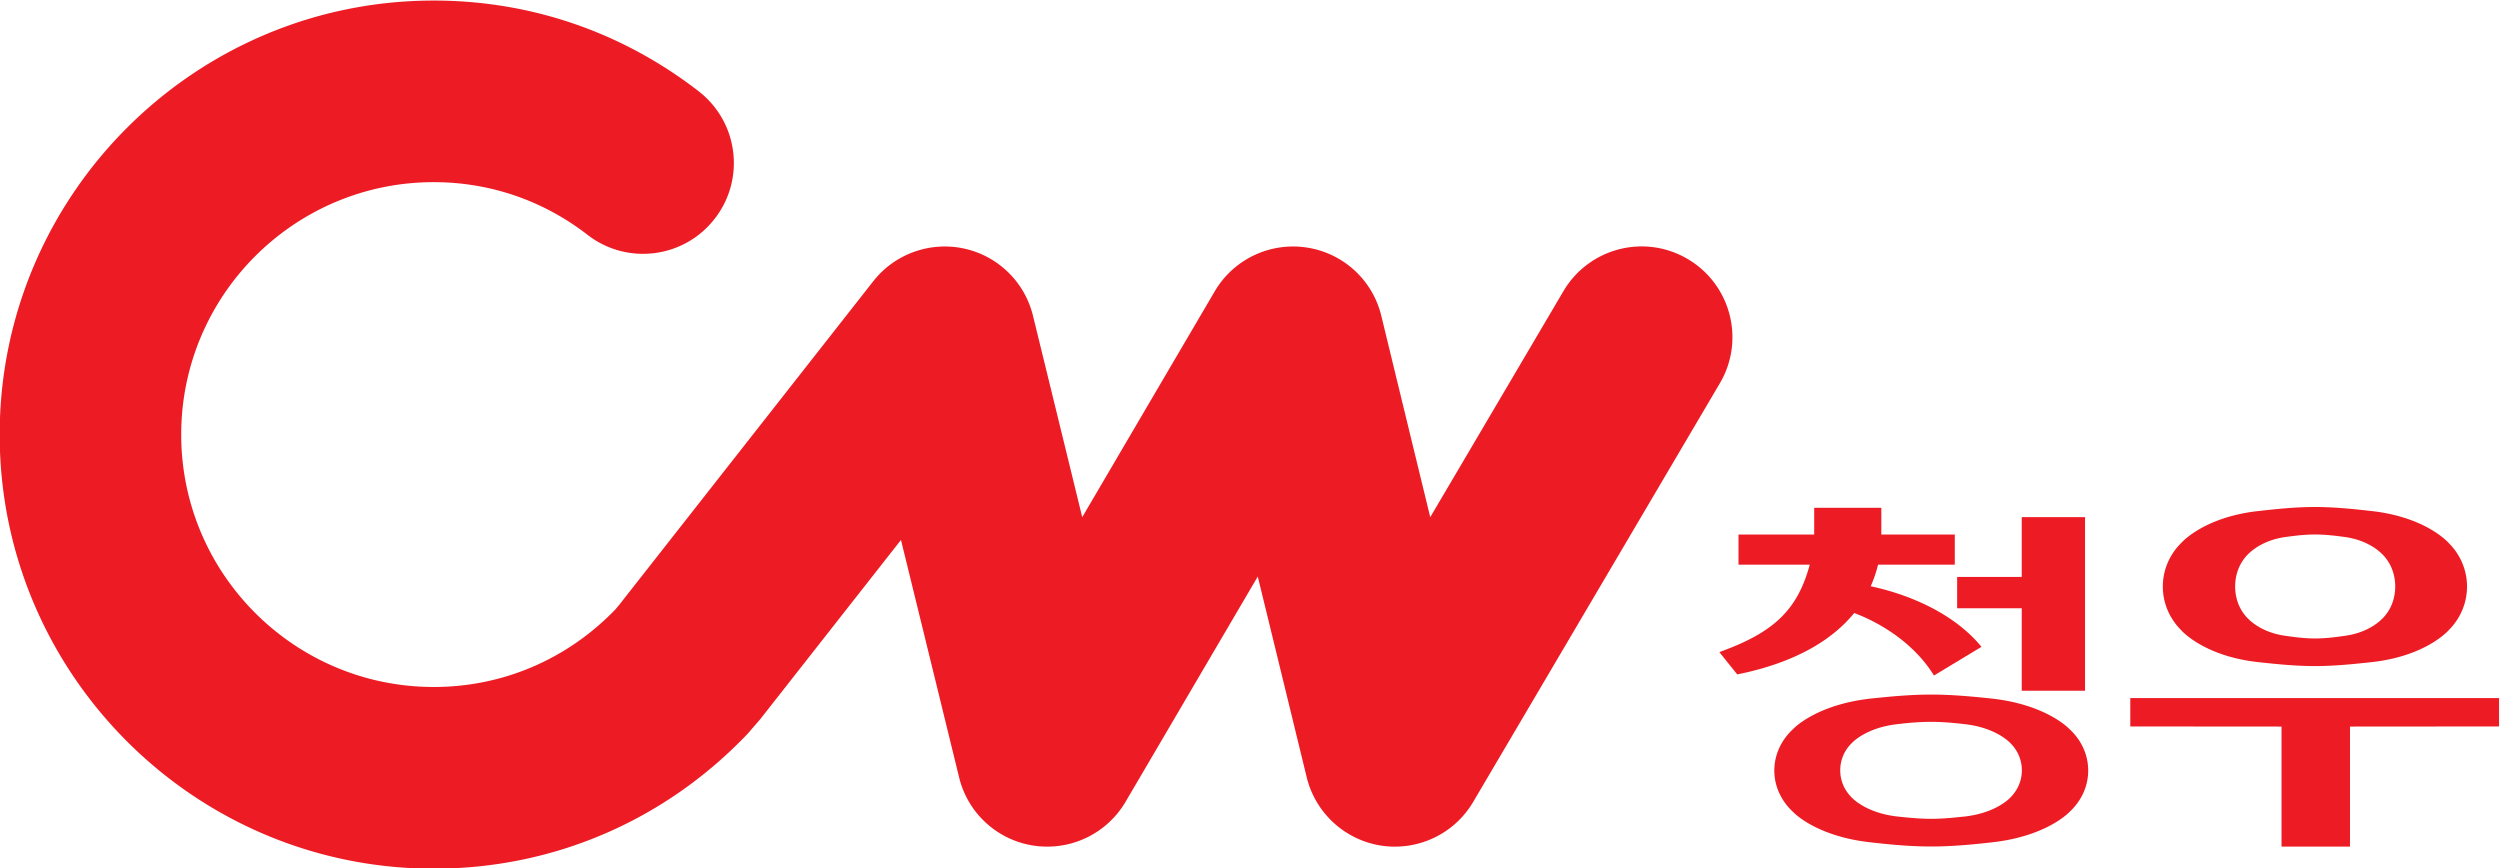 <svg xmlns="http://www.w3.org/2000/svg" xml:space="preserve" width="557.393" height="193.603" viewBox="0 0 557.393 193.603"><defs><clipPath id="a" clipPathUnits="userSpaceOnUse"><path d="M0 595.28h841.89V0H0Z"/></clipPath></defs><g clip-path="url(#a)" transform="matrix(1.333 0 0 -1.333 -282.803 492.418)"><path fill="#ED1C24" d="M212.102 296.721c0-40.027 32.57-72.61 72.596-72.61 19.954 0 38.56 7.992 52.405 22.456.175.195.342.363.508.583l1.29 1.485c.158.171.311.362.461.541 0 0 11.866 15.118 23.49 29.918 4.782-19.496 9.728-39.73 9.728-39.73a15.157 15.157 0 0 1 12.537-11.407 15.207 15.207 0 0 1 15.291 7.324s11.131 18.971 22.12 37.69c4.095-16.76 8.19-33.588 8.19-33.588a15.233 15.233 0 0 1 12.52-11.426c6.122-.895 12.18 1.985 15.317 7.311l41.265 70.037c4.254 7.22 1.845 16.515-5.373 20.773-7.245 4.274-16.53 1.85-20.799-5.38 0 0-11.19-19.003-22.269-37.793-4.092 16.807-8.193 33.702-8.193 33.702a15.146 15.146 0 0 1-12.535 11.406 15.185 15.185 0 0 1-15.315-7.327s-11.144-18.99-22.166-37.78c-4.11 16.83-8.244 33.71-8.244 33.71a15.18 15.18 0 0 1-11.554 11.224 15.226 15.226 0 0 1-15.147-5.465s-42.076-53.594-42.52-54.164c-.197-.218-.347-.415-.623-.74-8.06-8.357-18.85-12.97-30.384-12.97-23.299 0-42.234 18.934-42.234 42.22 0 23.285 18.935 42.217 42.234 42.217 9.384 0 18.285-3.049 25.713-8.799 6.632-5.146 16.166-3.933 21.296 2.697 5.15 6.626 3.942 16.155-2.698 21.307-12.803 9.91-28.118 15.17-44.31 15.17-40.027 0-72.597-32.583-72.597-72.592M568.467 252.642V247.9l25.297-.02v-20.072h11.45v20.072l24.933.02v4.742ZM587.616 276.086s1.955 2.806 6.747 3.492c1.577.217 3.27.428 5.034.428 1.744 0 3.431-.211 5.021-.428 4.788-.686 6.751-3.492 6.751-3.492.996-1.228 1.61-2.916 1.61-4.78 0-1.858-.614-3.542-1.61-4.755 0 0-1.963-2.816-6.75-3.483-1.59-.232-3.278-.45-5.022-.45-1.765 0-3.457.218-5.034.45-4.792.667-6.747 3.483-6.747 3.483-.997 1.213-1.61 2.897-1.61 4.755 0 1.864.613 3.552 1.61 4.78m2.173-17.419c3.013-.325 6.208-.67 9.565-.67 3.33 0 6.532.345 9.557.67 9.077 1.018 12.795 5.315 12.795 5.315 1.9 1.89 3.082 4.472 3.082 7.323 0 2.834-1.183 5.423-3.082 7.298 0 0-3.718 4.288-12.795 5.316-3.025.34-6.228.687-9.557.687-3.357 0-6.552-.347-9.565-.687-9.09-1.028-12.79-5.316-12.79-5.316-1.91-1.875-3.089-4.464-3.089-7.298 0-2.851 1.178-5.433 3.09-7.323 0 0 3.7-4.297 12.79-5.315M550.31 253.879h10.586v29.026H550.31v-9.994h-10.804v-5.248h10.804ZM548.488 236.095s-2.216-2.611-7.632-3.25c-1.81-.193-3.722-.395-5.72-.395-1.993 0-3.903.202-5.709.396-5.407.638-7.627 3.249-7.627 3.249-1.147 1.169-1.848 2.718-1.848 4.474 0 1.733.701 3.317 1.848 4.46 0 0 2.22 2.61 7.627 3.245 1.806.218 3.716.393 5.708.393 2 0 3.911-.175 5.721-.393 5.416-.634 7.632-3.244 7.632-3.244a6.351 6.351 0 0 0 1.844-4.461c0-1.756-.713-3.305-1.844-4.474m-3.448 16.498c-3.116.322-6.42.639-9.882.639-3.43 0-6.74-.317-9.845-.64-9.382-.972-13.197-5.086-13.197-5.086-1.962-1.777-3.189-4.268-3.189-6.981 0-2.72 1.227-5.175 3.19-6.977 0 0 3.814-4.102 13.196-5.062 3.104-.352 6.414-.664 9.845-.664 3.461 0 6.766.312 9.882.664 9.375.96 13.201 5.062 13.201 5.062 1.977 1.802 3.185 4.257 3.185 6.977 0 2.713-1.208 5.204-3.185 6.98 0 0-3.826 4.115-13.2 5.088"/><path fill="#ED1C24" d="M522.294 266.876c4.862-1.843 10.19-5.335 13.339-10.462l7.94 4.803c-3.96 4.872-10.76 8.463-18.525 10.133a21.018 21.018 0 0 1 1.232 3.612h12.833v5.034h-12.29v4.474h-11.228v-4.474h-12.66v-5.034h11.924c-2.053-7.524-5.902-11.308-15.127-14.626l2.996-3.732c8.862 1.778 15.52 5.293 19.566 10.272"/></g></svg>